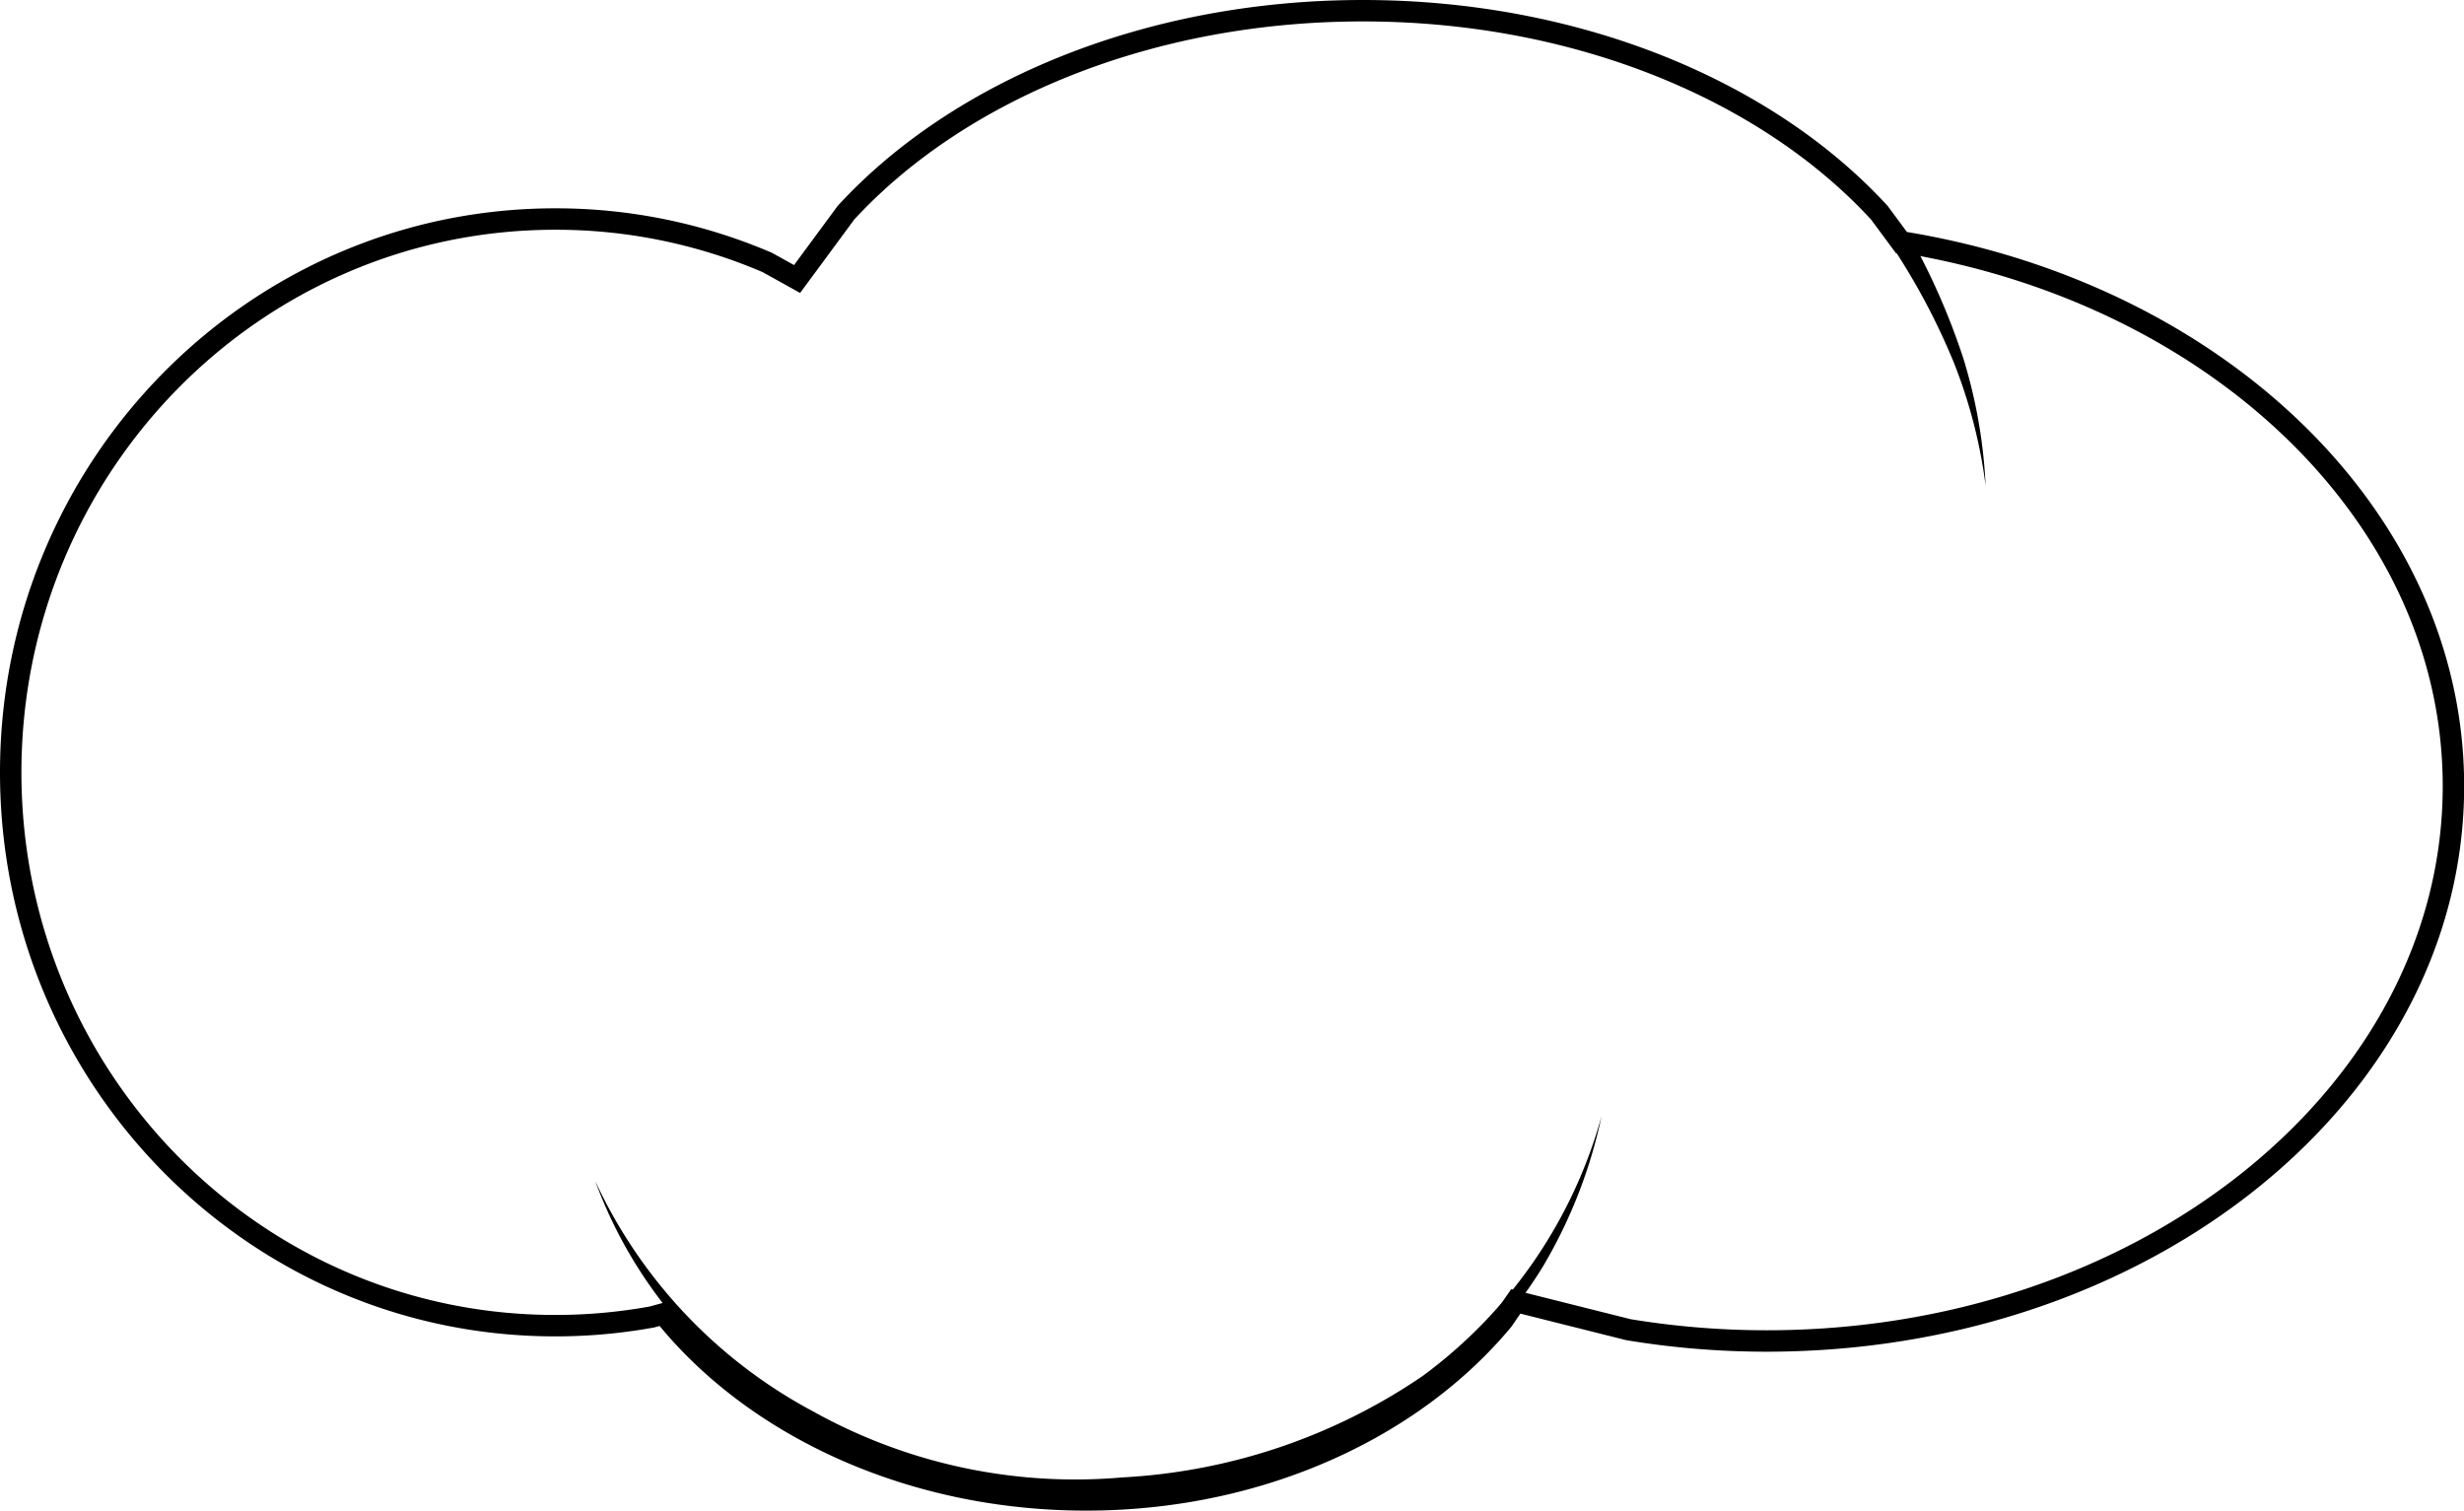 <svg xmlns="http://www.w3.org/2000/svg" viewBox="0 0 165.6 101.52"><defs><style>.cls-1{fill:none;stroke:#000;stroke-miterlimit:8;stroke-width:1.44px;}</style></defs><title>aaa</title><g id="图层_2" data-name="图层 2"><g id="图层_1-2" data-name="图层 1"><path class="cls-1" d="M91.59.72c14.45,0,27.2,5.39,34.72,13.58l1.48,2,.25,0c21,3.48,36.85,18.51,36.85,36.53,0,20.59-20.66,37.29-46.15,37.29a57,57,0,0,1-9.3-.76l-7.57-1.9L101,88.73C94.95,96,84.66,100.8,73,100.8S51,96,44.95,88.73l-.3-.45-.85.23a36.25,36.25,0,0,1-6.48.58C17.1,89.1.72,72.45.72,51.91S17.1,14.72,37.32,14.72a36,36,0,0,1,14.25,2.92l2,1.11,3.29-4.46C64.39,6.11,77.14.72,91.59.72Z"/><path d="M107.64,75a33.32,33.32,0,0,1-4,10.21,30.36,30.36,0,0,1-7.43,8.19,33.68,33.68,0,0,1-9.84,5.12,46.85,46.85,0,0,1-10.87,2.21,34.87,34.87,0,0,1-11.08-.8A36.61,36.61,0,0,1,54.09,95.8a34.63,34.63,0,0,1-8.55-7A30.65,30.65,0,0,1,40,79.36a33.47,33.47,0,0,0,14.66,15.5,36.18,36.18,0,0,0,20.75,4.43,39.53,39.53,0,0,0,20.18-6.8A32.38,32.38,0,0,0,107.64,75Z"/><path d="M128.46,16.08a46.11,46.11,0,0,1,3.49,8,34.41,34.41,0,0,1,1.5,8.57,34.06,34.06,0,0,0-2.16-8.34,45.07,45.07,0,0,0-4-7.57Z"/></g></g></svg>